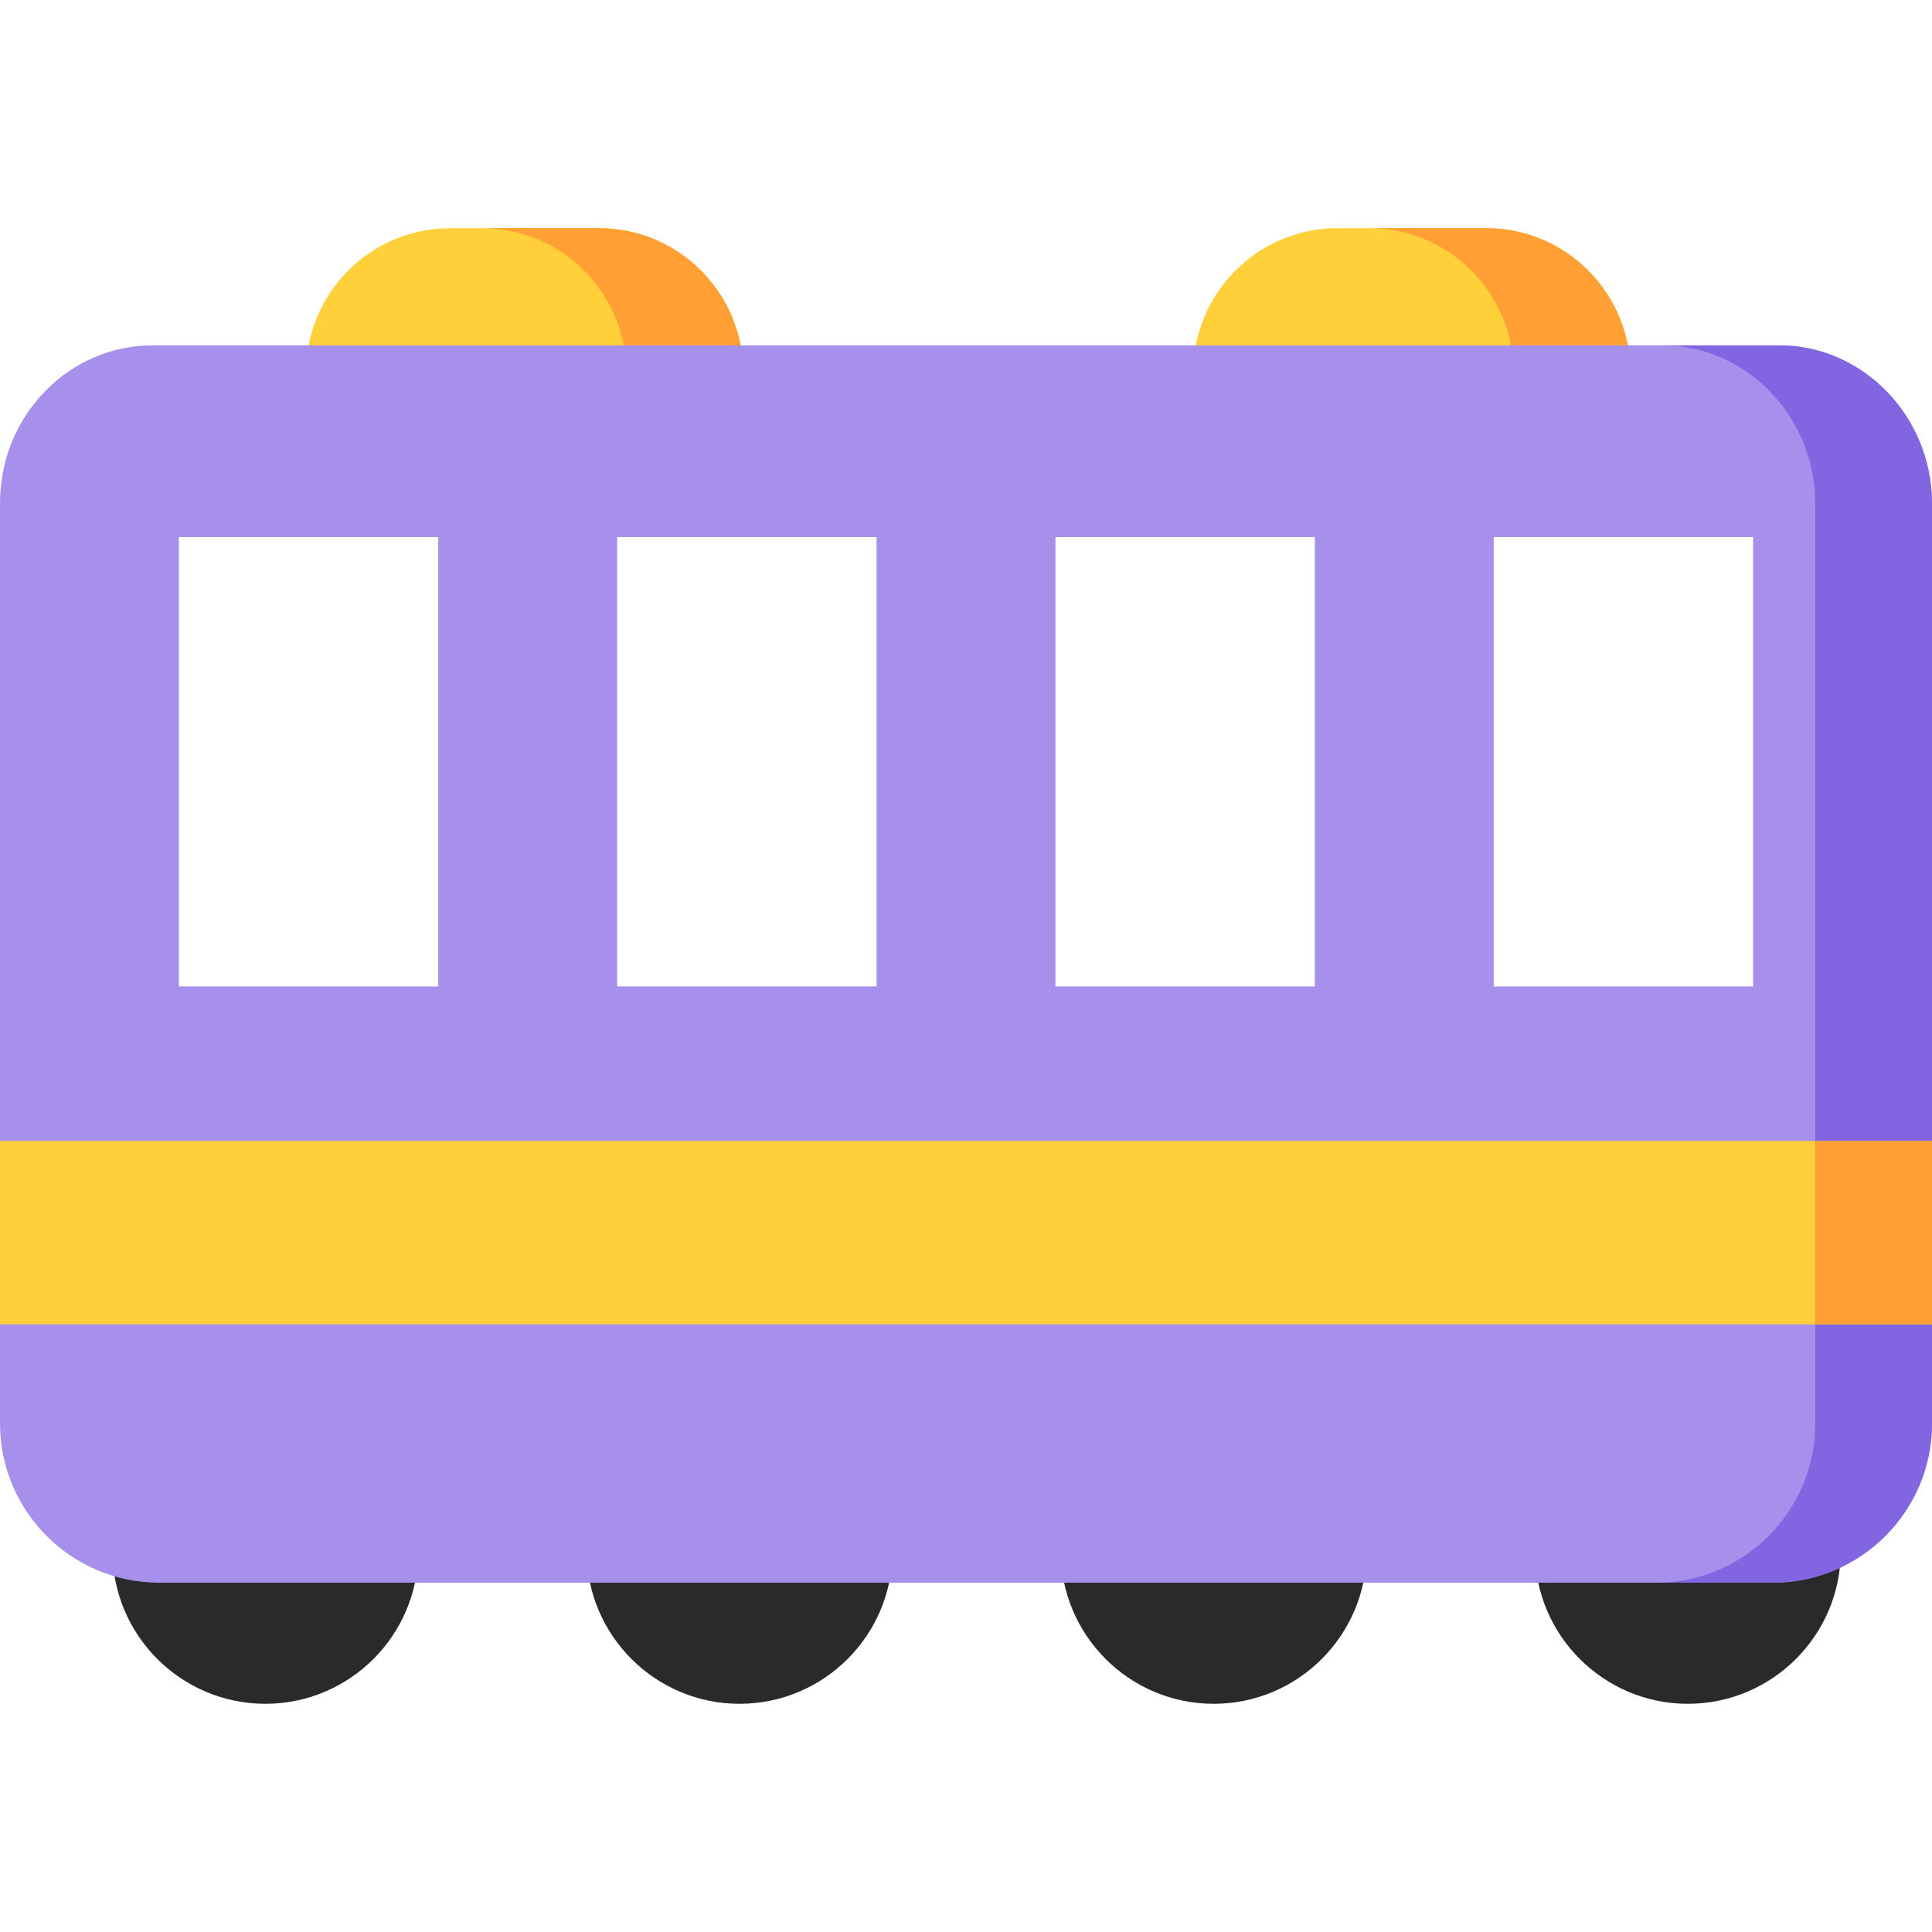 <?xml version="1.0" encoding="iso-8859-1"?>
<!-- Generator: Adobe Illustrator 19.0.0, SVG Export Plug-In . SVG Version: 6.00 Build 0)  -->
<svg version="1.1" id="Layer_1" xmlns="http://www.w3.org/2000/svg" xmlns:xlink="http://www.w3.org/1999/xlink" x="0px" y="0px"
	 viewBox="0 0 512 512" style="enable-background:new 0 0 512 512;" xml:space="preserve">
<path style="fill:#FFD039;" d="M393.904,60.476h-39.499c-21.034,0-38.147,17.113-38.147,38.147v1.347c0,4.662,3.779,8.44,8.44,8.44
	h98.914c4.662,0,8.44-3.778,8.44-8.44v-1.347C432.05,77.589,414.937,60.476,393.904,60.476z"/>
<path style="fill:#FF9F34;" d="M393.904,60.476h-30.977c21.034,0,38.147,17.113,38.147,38.147v1.347c0,4.662-3.778,8.44-8.44,8.44
	h30.977c4.662,0,8.44-3.778,8.44-8.44v-1.347C432.05,77.589,414.937,60.476,393.904,60.476z"/>
<path style="fill:#FFD039;" d="M158.776,60.476h-39.499c-21.034,0-38.147,17.113-38.147,38.147v1.347c0,4.662,3.779,8.44,8.44,8.44
	h98.914c4.662,0,8.44-3.778,8.44-8.44v-1.347C196.923,77.589,179.81,60.476,158.776,60.476z"/>
<path style="fill:#FF9F34;" d="M158.776,60.476H127.8c21.034,0,38.147,17.113,38.147,38.147v1.347c0,4.662-3.778,8.44-8.44,8.44
	h30.977c4.662,0,8.44-3.778,8.44-8.44v-1.347C196.923,77.589,179.81,60.476,158.776,60.476z"/>
<g>
	<path style="fill:#2A2A2C;" d="M102.416,402.559H38.244c-4.661,0-8.44,3.778-8.44,8.44c0,22.346,18.18,40.526,40.526,40.526
		s40.526-18.179,40.526-40.526C110.855,406.338,107.077,402.559,102.416,402.559z"/>
	<path style="fill:#2A2A2C;" d="M353.728,402.559h-64.172c-4.662,0-8.44,3.778-8.44,8.44c0,22.346,18.179,40.526,40.526,40.526
		c22.347,0,40.527-18.179,40.527-40.526C362.167,406.338,358.389,402.559,353.728,402.559z"/>
	<path style="fill:#2A2A2C;" d="M228.072,402.559H163.9c-4.661,0-8.44,3.778-8.44,8.44c0,22.346,18.18,40.526,40.526,40.526
		c22.346,0,40.526-18.179,40.526-40.526C236.511,406.338,232.733,402.559,228.072,402.559z"/>
	<path style="fill:#2A2A2C;" d="M479.383,402.559h-64.171c-4.661,0-8.44,3.778-8.44,8.44c0,22.346,18.179,40.526,40.526,40.526
		c22.347,0,40.526-18.179,40.526-40.526C487.822,406.338,484.044,402.559,479.383,402.559z"/>
</g>

<!-- tram body color -->

<path style="fill:#a690ec;" d="M511.997,133.821c0-0.018,0.002-0.035,0.002-0.053l-0.012-0.904
	c-0.296-22.791-18.438-41.334-40.442-41.334H40.442c-10.635,0-20.677,4.24-28.277,11.938c-7.959,8.063-12.273,18.842-12.163,30.366
	c0,0.016-0.002,0.03-0.002,0.045v135.964v107.396c0,23.268,18.929,42.198,42.198,42.198h427.604
	c23.268,0,42.198-18.929,42.198-42.198V269.843V133.881C512,133.86,511.997,133.84,511.997,133.821z M47.408,261.405V142.32h68.74
	v119.084H47.408L47.408,261.405z M163.556,261.405V142.32h68.74v119.084H163.556L163.556,261.405z M279.704,261.405V142.32h68.74
	v119.084H279.704L279.704,261.405z M395.851,261.405V142.32h68.741v119.084H395.851L395.851,261.405z"/>
<path style="fill:#8265e1;" d="M511.994,133.881c0-0.037,0.005-0.074,0.005-0.113l-0.012-0.904
	c-0.296-22.791-18.438-41.334-40.442-41.334h-30.945c21.945,0,40.044,18.444,40.435,41.151h0.02v1.198v8.438v119.084v8.44v8.44
	v14.716v84.24c0,23.268-18.929,42.198-42.198,42.198h30.945c23.268,0,42.198-18.929,42.198-42.198V269.843V133.881H511.994z"/>
<rect x="0" y="302.395" style="fill:#FFD039;" width="512" height="48.567"/>
<rect x="481.055" y="302.395" style="fill:#FF9F34;" width="30.945" height="48.567"/>
<g>
</g>
<g>
</g>
<g>
</g>
<g>
</g>
<g>
</g>
<g>
</g>
<g>
</g>
<g>
</g>
<g>
</g>
<g>
</g>
<g>
</g>
<g>
</g>
<g>
</g>
<g>
</g>
<g>
</g>
</svg>
